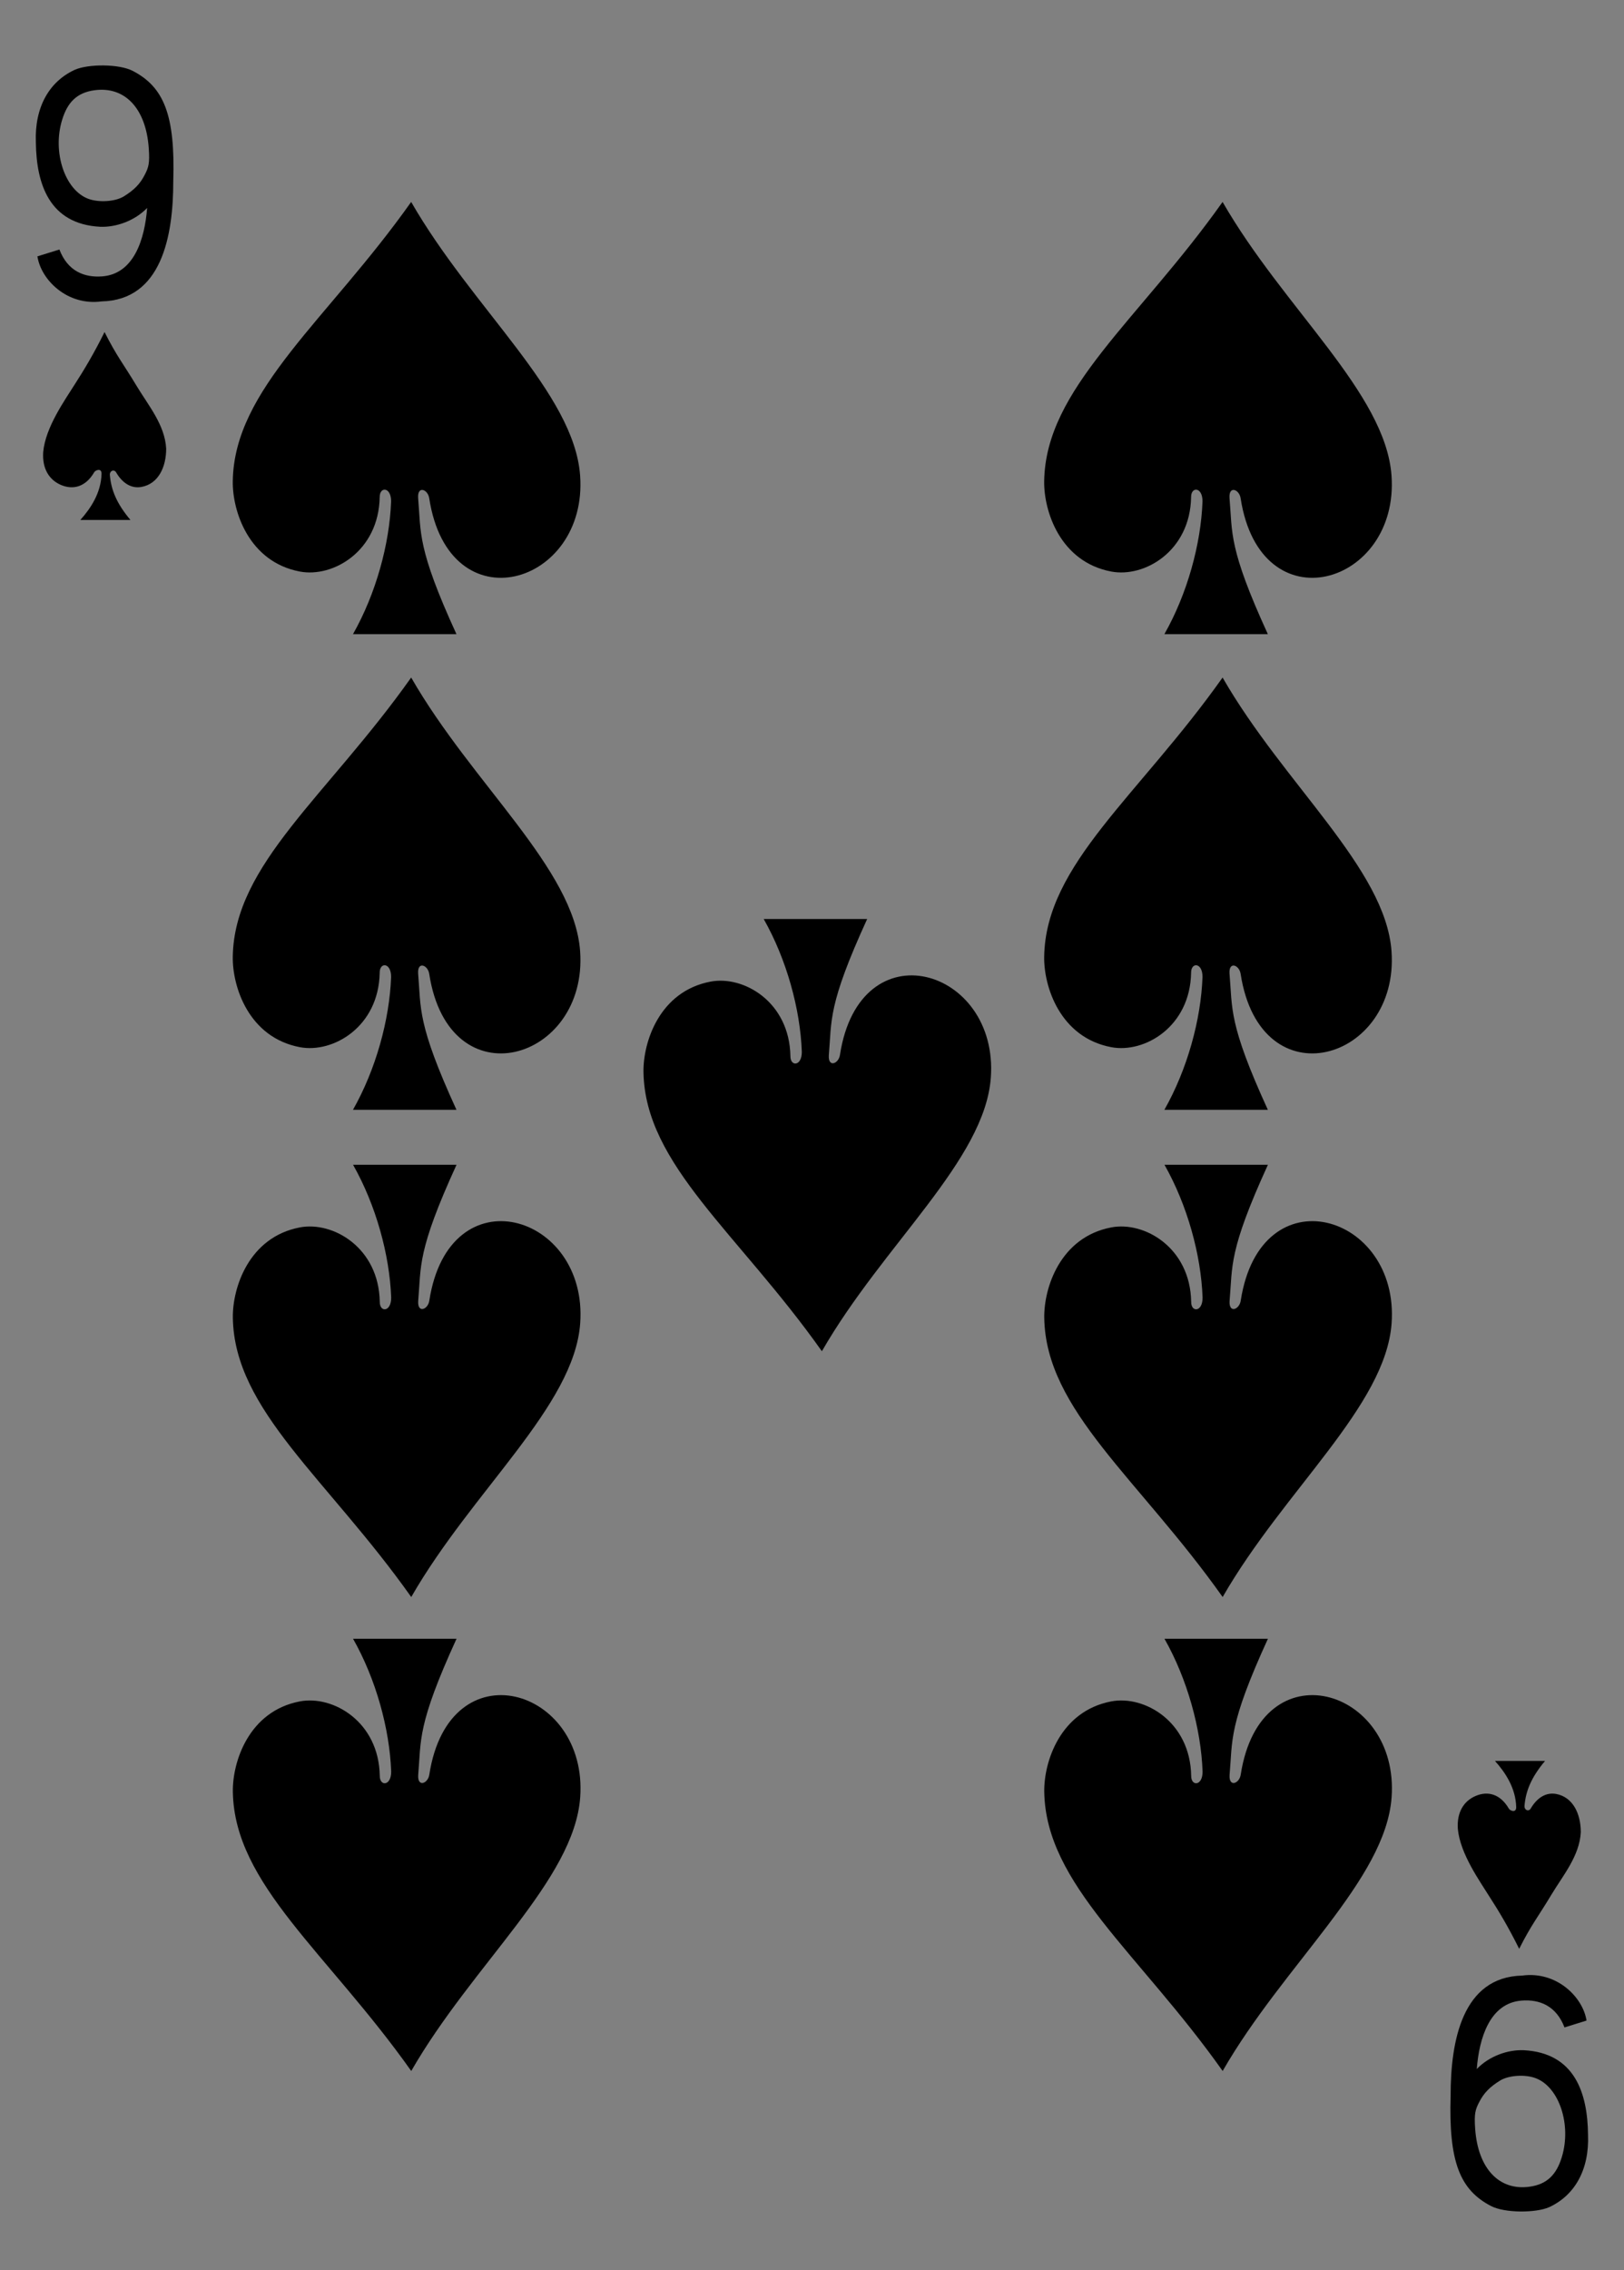 <?xml version="1.0" encoding="utf-8"?>
<!-- Generator: Adobe Illustrator 15.0.0, SVG Export Plug-In . SVG Version: 6.00 Build 0)  -->
<!DOCTYPE svg PUBLIC "-//W3C//DTD SVG 1.1//EN" "http://www.w3.org/Graphics/SVG/1.1/DTD/svg11.dtd">
<svg version="1.1" id="Layer_1" xmlns="http://www.w3.org/2000/svg" xmlns:xlink="http://www.w3.org/1999/xlink" x="0px" y="0px"
	 width="178.582px" height="249.449px" viewBox="0 0 178.582 249.449" enable-background="new 0 0 178.582 249.449"
	 xml:space="preserve">
<rect x="0" y="0" width="178.582" height="249.449" fill="#808080" stroke="none"/>
<g>
	<path fill="#FFFFFF" d="M8.504,0"/>
	<path d="M4.115,28.17l2.418-0.75c0.914,2.395,2.761,3.102,4.715,2.95c3.503-0.274,4.668-4.118,4.933-7.52
		c-1.367,1.418-3.422,2.141-5.168,2.07c-5.586-0.296-7.015-4.683-7.07-9.281c-0.152-3.875,1.48-6.683,4.281-7.969
		c1.481-0.656,4.875-0.656,6.367,0.118c3.426,1.773,4.692,4.839,4.461,12.152c0.004,6.02-1.297,13.031-7.867,13.18
		C7.384,33.635,4.5,30.737,4.115,28.17L4.115,28.17z M13.623,21.577c1.14-0.707,1.785-1.371,2.293-2.367
		c0.421-0.821,0.562-1.247,0.441-2.938c-0.305-4.363-2.637-6.84-6.02-6.348c-1.882,0.274-2.914,1.313-3.503,3.239
		c-1.094,3.558,0.292,7.726,2.886,8.688C10.888,22.28,12.693,22.155,13.623,21.577L13.623,21.577z"/>
	<path d="M174.461,222.034l-2.422,0.754c-0.914-2.395-2.762-3.102-4.715-2.949c-3.504,0.273-4.668,4.117-4.932,7.521
		c1.363-1.422,3.418-2.143,5.168-2.068c5.588,0.293,7.018,4.684,7.066,9.279c0.154,3.875-1.479,6.684-4.277,7.971
		c-1.482,0.65-4.879,0.65-6.371-0.119c-3.426-1.771-4.689-4.838-4.461-12.15c-0.004-6.02,1.299-13.031,7.867-13.182
		C171.187,216.573,174.07,219.472,174.461,222.034L174.461,222.034z M164.949,228.63c-1.142,0.707-1.78,1.371-2.293,2.369
		c-0.418,0.818-0.563,1.24-0.44,2.938c0.31,4.361,2.642,6.84,6.021,6.348c1.883-0.271,2.914-1.313,3.504-3.238
		c1.094-3.559-0.289-7.727-2.888-8.688C167.683,227.923,165.883,228.048,164.949,228.63L164.949,228.63z"/>
	<path d="M43.007,55.102c0.011-1.622-1.27-1.653-1.254-0.469c-0.11,5.941-5.133,8.867-8.785,8.172
		c-5.629-1.071-7.426-6.657-7.371-9.946c0.164-10.16,10.391-17.648,19.617-30.668c6.758,11.75,17.918,20.985,18.578,30.067
		c0.879,12.078-14.41,16.586-16.59,2.508c-0.141-0.996-1.313-1.442-1.223-0.051c0.332,3.855-0.141,5.465,4.215,14.972H38.815
		C41.335,65.246,42.835,59.789,43.007,55.102L43.007,55.102z"/>
	<path d="M132.233,55.102c0.012-1.622-1.271-1.653-1.254-0.469c-0.109,5.941-5.134,8.867-8.785,8.172
		c-5.629-1.071-7.427-6.657-7.371-9.946c0.164-10.16,10.392-17.648,19.617-30.668c6.758,11.75,17.918,20.985,18.577,30.067
		c0.875,12.078-14.409,16.586-16.59,2.508c-0.142-0.996-1.313-1.442-1.224-0.051c0.332,3.855-0.141,5.465,4.216,14.972h-11.379
		C130.562,65.246,132.062,59.789,132.233,55.102L132.233,55.102z"/>
	<path d="M132.233,107.363c0.012-1.621-1.271-1.652-1.254-0.468c-0.109,5.945-5.134,8.871-8.785,8.175
		c-5.629-1.07-7.427-6.656-7.371-9.949c0.164-10.156,10.392-17.644,19.617-30.668c6.758,11.754,17.918,20.984,18.577,30.07
		c0.875,12.079-14.409,16.582-16.59,2.508c-0.142-0.996-1.313-1.441-1.224-0.054c0.332,3.859-0.141,5.464,4.216,14.976h-11.379
		C130.562,117.508,132.062,112.055,132.233,107.363L132.233,107.363z"/>
	<path d="M43.007,107.363c0.011-1.621-1.27-1.652-1.254-0.468c-0.11,5.945-5.133,8.871-8.785,8.175
		c-5.629-1.07-7.426-6.656-7.371-9.949c0.164-10.156,10.391-17.644,19.617-30.668c6.758,11.754,17.918,20.984,18.578,30.07
		c0.879,12.079-14.41,16.582-16.59,2.508c-0.141-0.996-1.313-1.441-1.223-0.054c0.332,3.859-0.141,5.464,4.215,14.976H38.815
		C41.335,117.508,42.835,112.055,43.007,107.363L43.007,107.363z"/>
	<path d="M132.241,194.664c0.012,1.621-1.271,1.65-1.254,0.469c-0.105-5.941-5.133-8.867-8.785-8.172
		c-5.629,1.07-7.426,6.656-7.371,9.945c0.164,10.158,10.391,17.648,19.617,30.668c6.758-11.75,17.918-20.984,18.578-30.066
		c0.879-12.078-14.406-16.586-16.59-2.508c-0.143,0.996-1.313,1.439-1.225,0.051c0.332-3.854-0.139-5.465,4.215-14.973H128.05
		C130.569,184.52,132.069,189.977,132.241,194.664L132.241,194.664z"/>
	<path d="M132.241,142.582c0.012,1.621-1.271,1.65-1.254,0.469c-0.105-5.945-5.133-8.871-8.785-8.176
		c-5.629,1.07-7.426,6.656-7.371,9.949c0.164,10.154,10.391,17.645,19.617,30.668c6.758-11.754,17.918-20.984,18.578-30.07
		c0.879-12.078-14.406-16.582-16.59-2.504c-0.143,0.992-1.313,1.438-1.225,0.051c0.332-3.859-0.139-5.465,4.215-14.977H128.05
		C130.569,132.438,132.069,137.891,132.241,142.582L132.241,142.582z"/>
	<path d="M88.171,115.574c0.011,1.621-1.27,1.653-1.254,0.469c-0.11-5.945-5.133-8.871-8.785-8.176
		c-5.629,1.07-7.426,6.656-7.371,9.949c0.164,10.157,10.391,17.645,19.617,30.667c6.758-11.754,17.918-20.981,18.578-30.067
		c0.879-12.078-14.41-16.582-16.59-2.504c-0.143,0.992-1.313,1.438-1.225,0.051c0.332-3.859-0.141-5.465,4.217-14.977H83.979
		C86.499,105.43,87.999,110.883,88.171,115.574L88.171,115.574z"/>
	<path d="M43.015,142.582c0.012,1.621-1.27,1.65-1.254,0.469c-0.105-5.945-5.133-8.871-8.786-8.176
		c-5.628,1.07-7.425,6.656-7.37,9.949c0.168,10.154,10.391,17.645,19.617,30.668c6.758-11.754,17.918-20.984,18.578-30.07
		c0.879-12.078-14.407-16.582-16.59-2.504c-0.141,0.992-1.313,1.438-1.223,0.051c0.332-3.859-0.138-5.465,4.215-14.977H38.823
		C41.343,132.438,42.843,137.891,43.015,142.582L43.015,142.582z"/>
	<path d="M43.015,194.664c0.012,1.621-1.27,1.65-1.254,0.469c-0.105-5.941-5.133-8.867-8.786-8.172
		c-5.628,1.07-7.425,6.656-7.37,9.945c0.168,10.158,10.391,17.648,19.617,30.668c6.758-11.75,17.918-20.984,18.578-30.066
		c0.879-12.078-14.407-16.586-16.59-2.508c-0.141,0.996-1.313,1.439-1.223,0.051c0.332-3.855-0.138-5.465,4.215-14.973H38.823
		C41.343,184.52,42.843,189.977,43.015,194.664L43.015,194.664z"/>
	<path d="M11.165,52.058c0.007-0.695-0.715-0.371-0.813-0.152c-0.93,1.59-2.293,1.957-3.641,1.387
		c-1.332-0.567-2.082-1.825-1.96-3.618c0.246-2.75,2.425-5.761,3.484-7.461c1-1.546,2.101-3.378,3.262-5.726
		c1.355,2.691,2.047,3.457,3.523,5.914c1.301,2.164,3.113,4.285,3.254,6.898c0,1.989-0.836,3.868-2.719,4.207
		c-1.066,0.196-2.066-0.351-2.804-1.628c-0.227-0.325-0.68-0.157-0.672,0.289c0.132,1.675,0.765,3.188,2.265,4.968H8.833
		C9.96,55.879,11.114,54.175,11.165,52.058L11.165,52.058z"/>
	<path d="M166.728,198.58c0.008,0.699-0.72,0.375-0.815,0.152c-0.931-1.586-2.293-1.957-3.638-1.383
		c-1.336,0.564-2.086,1.824-1.965,3.617c0.25,2.75,2.43,5.758,3.483,7.461c1,1.543,2.103,3.379,3.262,5.723
		c1.359-2.691,2.048-3.457,3.523-5.914c1.301-2.164,3.112-4.281,3.254-6.898c0-1.986-0.836-3.861-2.72-4.207
		c-1.065-0.189-2.063,0.355-2.805,1.631c-0.224,0.326-0.677,0.154-0.668-0.289c0.129-1.672,0.762-3.188,2.262-4.971h-5.508
		C165.521,194.764,166.672,196.467,166.728,198.58L166.728,198.58z"/>
</g>
</svg>
